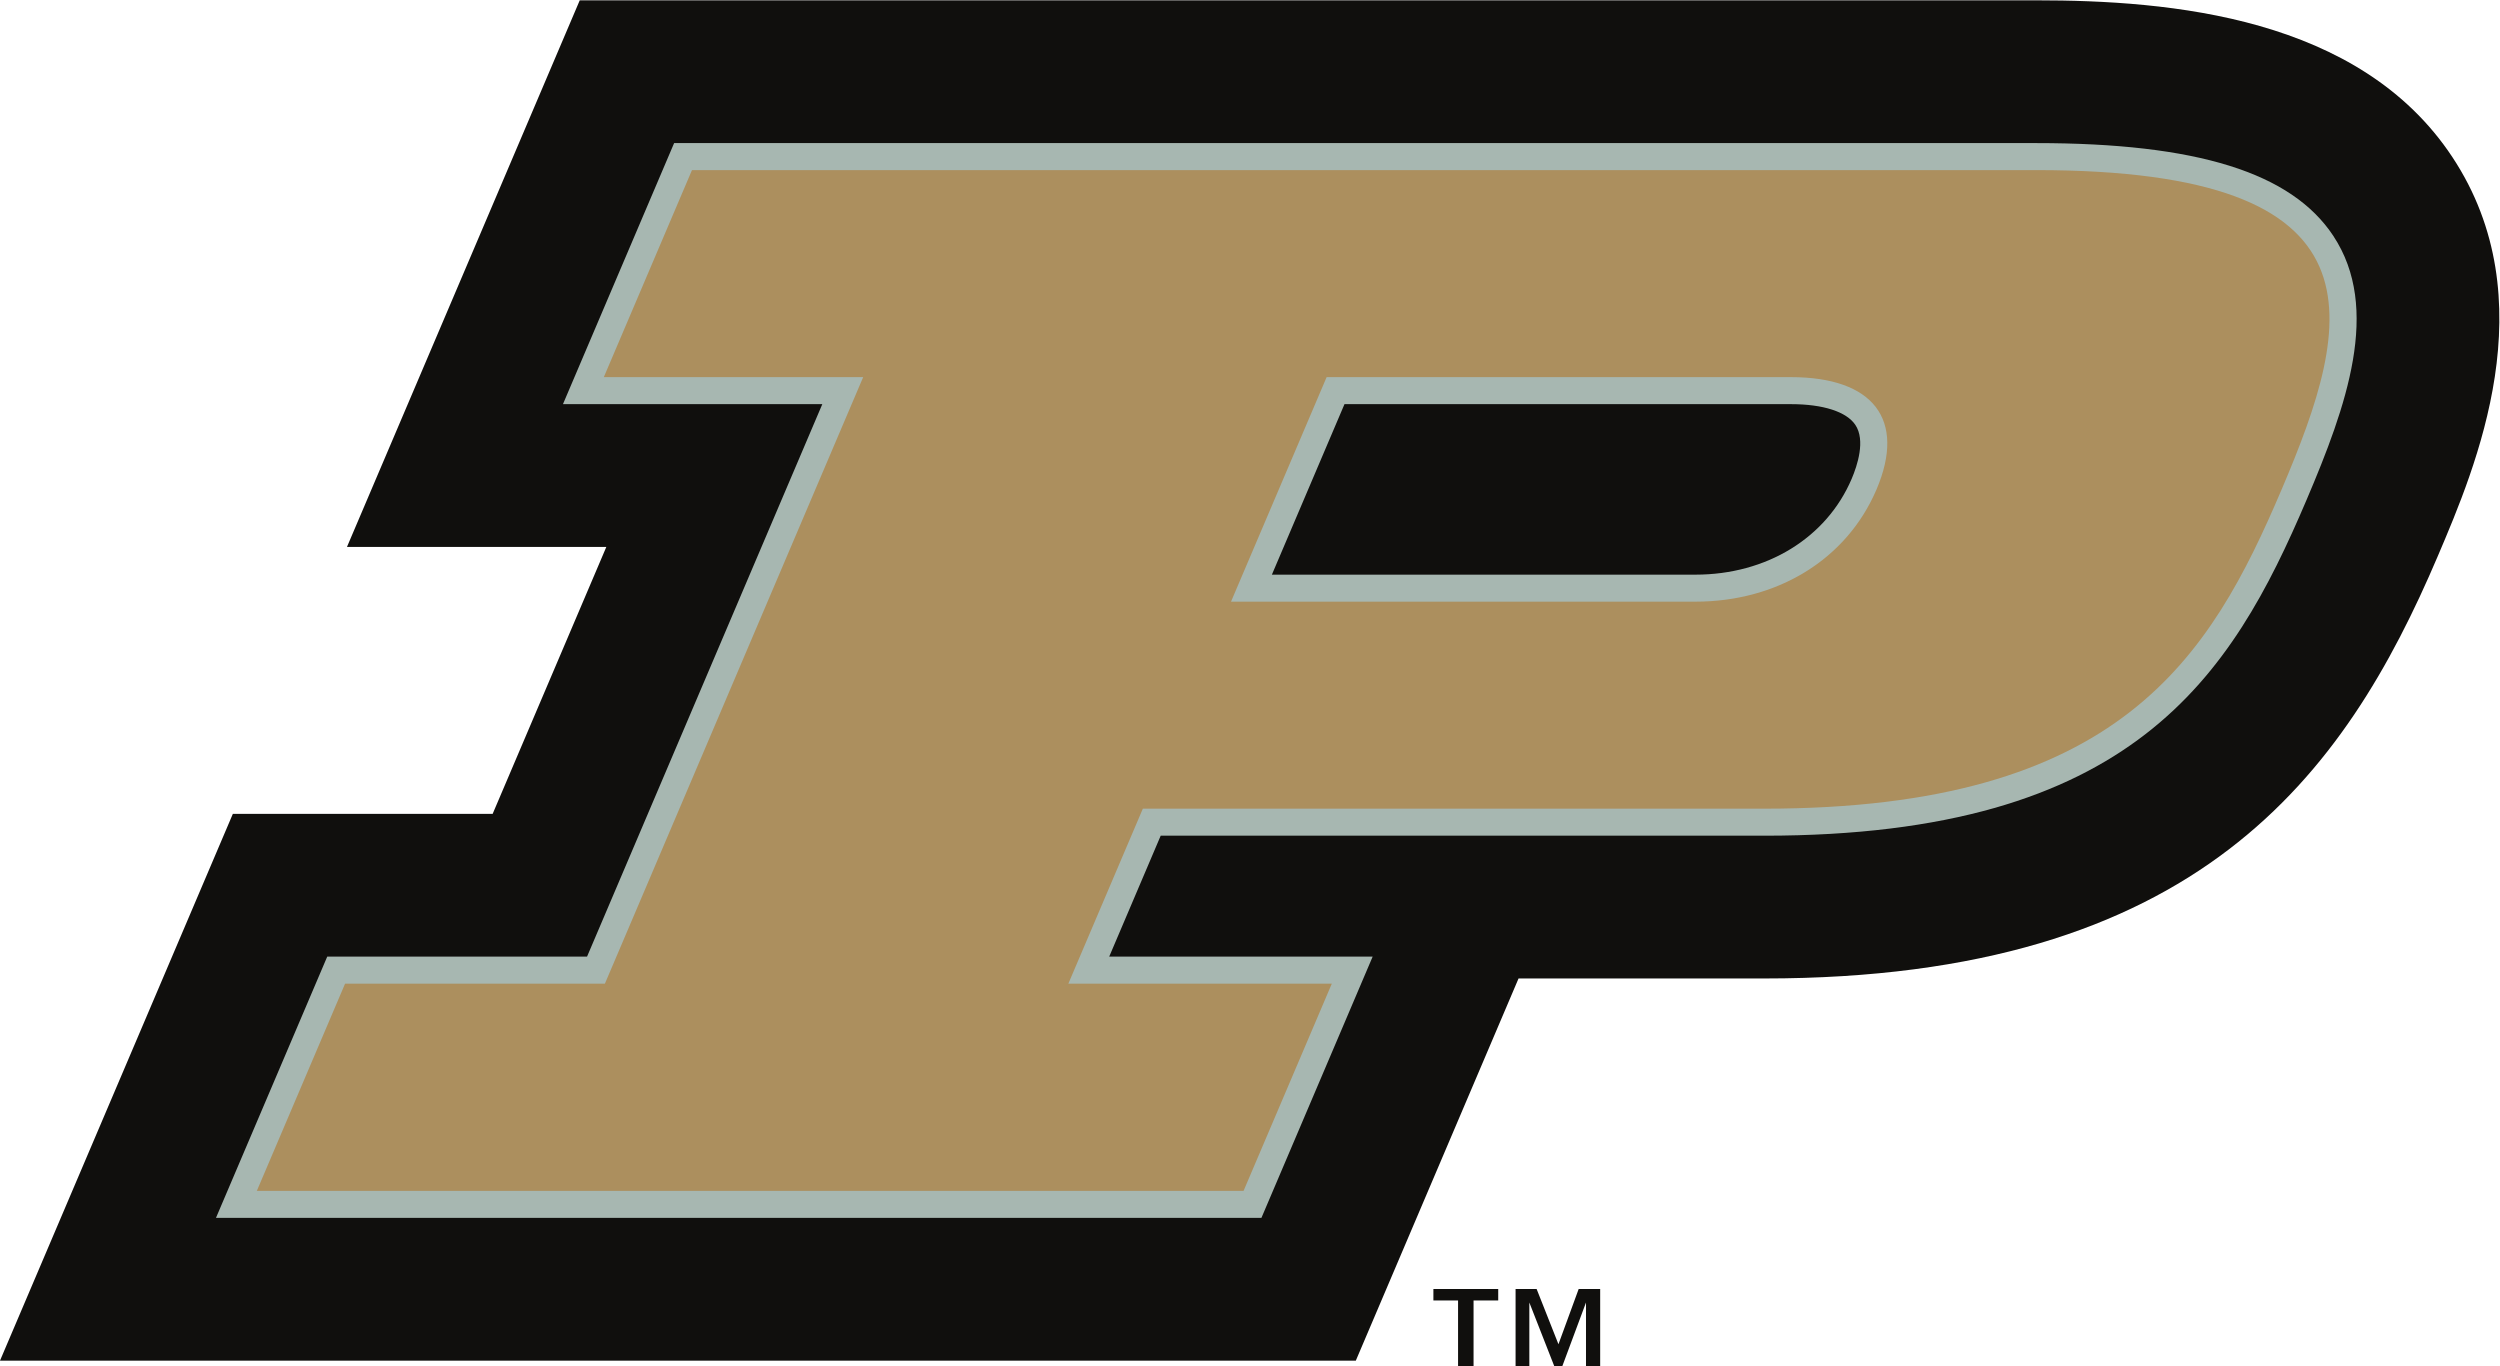 <?xml version="1.0" encoding="UTF-8" standalone="no"?>
<svg
   xmlns:dc="http://purl.org/dc/elements/1.1/"
   xmlns:cc="http://creativecommons.org/ns#"
   xmlns:rdf="http://www.w3.org/1999/02/22-rdf-syntax-ns#"
   xmlns:svg="http://www.w3.org/2000/svg"
   xmlns="http://www.w3.org/2000/svg"
   viewBox="0 0 486.667 265.947"
   height="265.947"
   width="486.667"
   xml:space="preserve"
   id="svg2"
   version="1.1"><defs
     id="defs6"><clipPath
       id="clipPath20"
       clipPathUnits="userSpaceOnUse"><path
         id="path18"
         d="M 0,1994.63 V 0 h 3650 v 1994.63 z" /></clipPath></defs><g
     transform="matrix(1.333,0,0,-1.333,0,265.947)"
     id="g10"><g
       transform="scale(0.1)"
       id="g12"><g
         id="g14"><g
           clip-path="url(#clipPath20)"
           id="g16"><path
             id="path22"
             style="fill:#100f0d;fill-opacity:1;fill-rule:nonzero;stroke:none"
             d="m 3581.37,1765.66 c -135.67,205.23 -411.82,228.97 -607.75,228.97 H 846.633 L 506.699,1196.37 h 378.762 l -166,-389.792 H 340.055 L 0,8.07 H 1979.99 L 2217.64,566.172 h 358.86 c 633.56,0 847.21,296.566 983.7,617.078 55.62,130.61 159.13,373.72 21.17,582.41" /><path
             id="path24"
             style="fill:#a7b7b1;fill-opacity:1;fill-rule:nonzero;stroke:none"
             d="m 3407.46,1650.68 c -61.09,92.4 -198.94,135.45 -433.84,135.45 H 984.469 L 822.125,1404.89 H 1200.87 L 857.297,598.07 H 477.871 L 315.406,216.582 H 1842.15 l 162.44,381.488 h -384.74 l 75.2,176.61 h 881.45 c 538.49,0 681.81,231.91 791.87,490.27 58.31,136.89 109.35,279.45 39.09,385.73 z M 1963.44,1404.89 h 652.06 c 47.01,0 81.3,-11.1 94.09,-30.47 14.83,-22.38 2.93,-58.83 -5.46,-78.56 -36.76,-86.34 -124.24,-139.97 -228.23,-139.97 h -618.48 l 106.02,249" /><path
             id="path26"
             style="fill:#ac8f5e;fill-opacity:1;fill-rule:nonzero;stroke:none"
             d="M 2973.62,1746.68 H 1010.54 L 881.785,1444.34 H 1260.55 L 883.371,558.602 H 503.945 L 375.086,256.031 H 1816.08 l 128.86,302.571 h -384.75 l 108.79,255.527 h 907.51 c 520.12,0 650.83,220.351 755.58,466.261 104.72,245.93 161.64,466.29 -358.45,466.29 z m -497.74,-630.22 h -678.14 l 139.62,327.88 h 678.14 c 120.02,0 168.43,-61.74 124.93,-163.95 -43.55,-102.18 -144.53,-163.93 -264.55,-163.93" /><path
             id="path28"
             style="fill:#100f0d;fill-opacity:1;fill-rule:nonzero;stroke:none"
             d="m 2244.05,112.648 31.86,-80.629 29.51,80.629 h 31.42 V 0 h -20.71 V 92.961 L 2281.54,0 h -11.74 l -36.41,92.961 V 0 h -20.09 v 112.648 z m -56.1,0 V 95.91 h -36.02 V 0 h -22.63 v 95.91 h -36.02 v 16.738 h 94.67" /></g></g></g></g></svg>